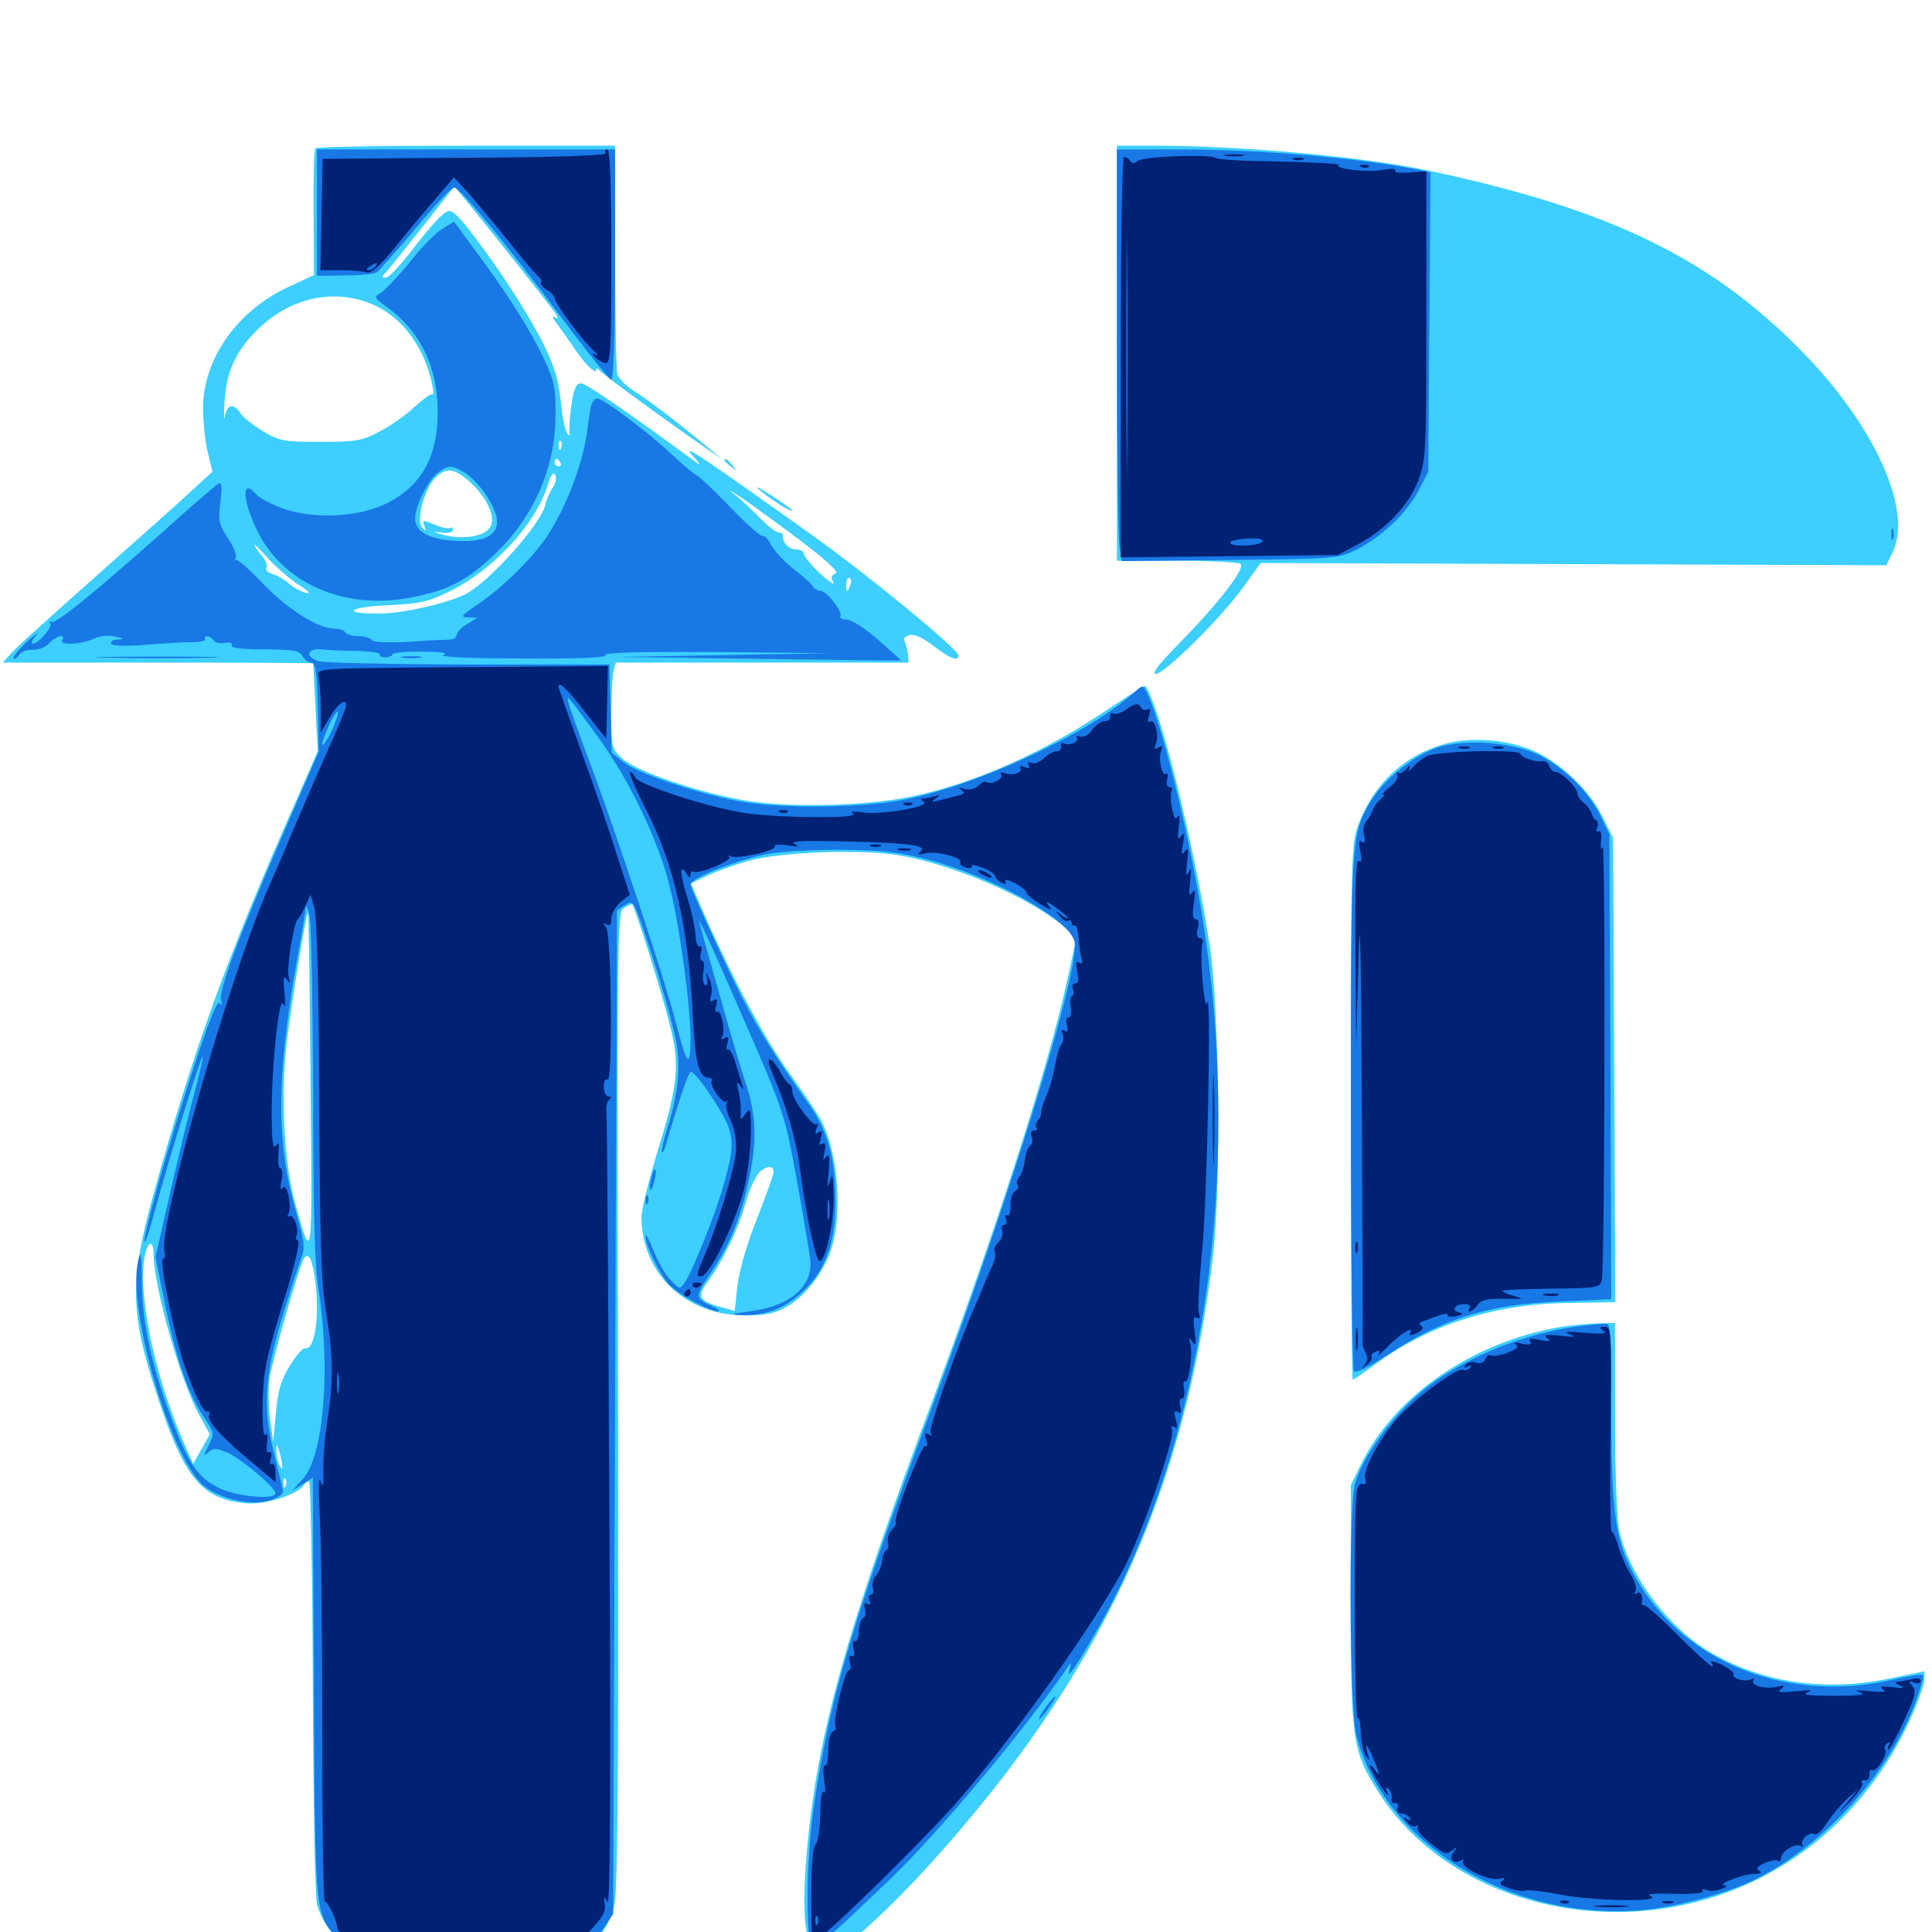 <svg xmlns="http://www.w3.org/2000/svg" viewBox="0 -1000 1000 1000">
	<path fill="#3ccfff" d="M163.281 -923.242C162.5 -922.461 162.109 -907.422 162.305 -889.648L162.5 -857.617L149.023 -851.367C123.047 -839.258 105.469 -814.648 105.078 -789.453C105.078 -782.617 106.055 -772.07 107.422 -766.406L109.961 -755.859L98.438 -745.312C92.188 -739.453 69.727 -719.531 48.828 -700.977C27.93 -682.422 8.594 -665.039 6.055 -662.109L1.367 -657.031H81.641C125.977 -657.031 162.109 -656.836 162.109 -656.641C162.109 -656.25 162.695 -645.898 163.281 -633.594L164.453 -611.133L152.93 -584.766C117.578 -504.883 100 -456.445 79.102 -380.664C66.602 -335.156 67.188 -318.945 83.398 -271.484C96.094 -234.18 105.469 -223.633 127.734 -221.875C137.5 -221.094 154.297 -226.562 157.227 -231.25C157.812 -232.422 159.18 -233.203 159.961 -233.203C160.742 -233.203 161.719 -185.547 161.914 -127.344C162.109 -68.555 163.086 -18.164 164.062 -14.258C166.992 -3.711 176.367 8.008 185.938 12.695C193.945 16.602 197.656 16.797 241.602 16.797C294.531 16.797 297.461 16.211 308.984 3.516C313.867 -1.953 316.602 -7.422 318.164 -14.844C319.727 -22.07 320.312 -98.242 319.922 -276.562C319.336 -513.281 319.531 -527.93 322.656 -529.883C324.609 -531.055 326.562 -532.031 327.148 -532.031C328.125 -532.031 342.188 -487.695 346.68 -469.531C351.953 -449.414 350.977 -438.672 341.016 -406.25C336.133 -390.43 332.031 -374.023 332.031 -370.117C332.031 -340.82 354.883 -319.141 385.547 -319.141C396.289 -319.141 401.172 -320.117 407.227 -323.633C417.188 -329.297 426.953 -342.188 430.664 -354.688C436.133 -373.438 433.594 -403.711 425.195 -419.727C423.633 -423.047 415.82 -434.375 408.203 -445.117C395.508 -462.695 377.93 -495.898 363.086 -530.078L357.617 -542.773L366.797 -547.07C371.875 -549.414 381.25 -552.734 387.695 -554.492C403.711 -558.984 445.312 -560.547 464.453 -557.422C492.383 -552.93 531.445 -536.328 550.586 -520.508L557.227 -515.039L552.93 -495.117C542.969 -448.633 516.211 -365.234 483.398 -277.148C437.695 -155.273 422.656 -101.172 417.578 -40.82C414.258 -3.125 417.383 12.891 427.734 12.891C433.008 12.891 456.836 -8.398 479.102 -32.617C569.531 -131.836 613.672 -226.367 628.125 -352.344C632.031 -388.086 631.055 -478.32 626.172 -510.547C618.164 -562.695 600 -636.133 592.773 -644.922C592.383 -645.312 583.984 -639.844 573.633 -633.008C540.43 -610.547 503.906 -594.336 471.68 -587.695C448.047 -582.812 409.18 -581.836 386.523 -585.547C361.719 -589.648 329.102 -600.781 321.875 -607.617C316.602 -612.5 316.406 -613.672 316.406 -630.469C316.406 -640.234 316.992 -650.195 317.578 -652.734L318.75 -657.031H394.531H470.312L469.922 -661.523C469.531 -664.062 468.75 -667.188 468.164 -668.164C467.383 -669.336 468.555 -670.703 470.703 -671.289C473.242 -671.875 477.734 -669.922 483.203 -665.625C491.992 -658.984 496.094 -657.422 496.094 -660.742C496.094 -663.867 450.781 -701.172 421.68 -722.07C364.453 -762.891 352.148 -771.289 358.398 -764.258C361.719 -760.742 362.891 -758.789 361.328 -759.961C323.047 -788.086 303.32 -801.562 300.781 -801.562C298.242 -801.562 297.07 -799.023 295.898 -791.406C295.117 -785.742 294.531 -779.297 294.727 -777.148C294.922 -774.023 294.727 -773.828 293.359 -776.172C292.383 -777.734 291.016 -784.375 290.43 -790.82C288.867 -806.836 285.156 -816.406 272.07 -838.477C260.742 -857.422 241.406 -884.375 235.547 -889.258C232.812 -891.602 231.641 -891.406 227.344 -887.305C224.805 -884.961 217.969 -876.758 212.5 -869.531C206.836 -862.305 201.172 -856.25 199.609 -856.25C197.461 -856.25 197.461 -856.641 199.609 -858.984C200.977 -860.352 209.57 -871.094 218.75 -882.617L235.156 -903.516L239.844 -897.852C253.906 -880.859 286.328 -839.844 287.891 -837.305C289.062 -834.961 288.867 -834.57 286.914 -835.938C285.547 -836.719 286.328 -834.961 288.672 -831.836C291.211 -828.516 295.117 -822.852 297.656 -819.141C302.539 -811.719 308.594 -805.859 308.594 -808.594C308.594 -809.57 309.375 -809.375 310.156 -808.398C311.328 -806.641 345.898 -781.445 367.188 -766.797L374.023 -762.109L367.188 -767.773C349.805 -782.227 336.328 -792.383 328.711 -797.266C324.219 -800 320.117 -804.102 319.531 -806.445C318.945 -808.594 318.359 -836.133 318.359 -867.578V-924.609H241.602C199.219 -924.609 164.062 -924.023 163.281 -923.242ZM195.117 -841.406C209.18 -834.375 219.727 -819.531 223.633 -801.367C224.414 -797.656 224.609 -795.312 223.828 -795.898C223.242 -796.484 219.141 -793.555 214.648 -789.453C210.352 -785.352 202.344 -779.688 196.68 -776.758C187.5 -771.875 184.57 -771.289 166.016 -771.289C147.07 -771.289 144.727 -771.68 136.133 -776.758C131.055 -779.883 125.781 -783.984 124.414 -786.133C121.094 -791.406 117.578 -790.82 116.406 -784.57C116.016 -781.445 115.82 -784.961 116.211 -792.188C117.188 -807.617 121.875 -817.969 133.008 -829.102C150.586 -846.68 174.805 -851.367 195.117 -841.406ZM290.43 -767.969C289.844 -766.406 289.258 -766.992 289.258 -769.141C289.062 -771.289 289.648 -772.461 290.234 -771.68C290.82 -771.094 291.016 -769.336 290.43 -767.969ZM290.039 -760.547C290.625 -759.57 290.234 -758.594 289.258 -758.594C288.086 -758.594 287.109 -759.57 287.109 -760.547C287.109 -761.719 287.5 -762.5 287.891 -762.5C288.477 -762.5 289.453 -761.719 290.039 -760.547ZM242.969 -750.781C251.758 -742.969 256.641 -732.617 253.906 -727.539C251.367 -722.461 240.234 -720.508 229.883 -723.047C224.023 -724.609 223.438 -725 228.125 -724.414C232.031 -723.828 234.375 -724.414 234.375 -725.781C234.375 -726.953 233.789 -727.539 233.203 -726.758C232.422 -726.172 228.906 -726.758 225.195 -728.32C218.75 -731.055 218.359 -731.055 219.727 -727.734C220.703 -725 220.508 -724.805 218.555 -726.953C215.234 -730.078 219.336 -746.094 225 -752.344C230.664 -758.203 234.961 -757.812 242.969 -750.781ZM285.938 -747.266C284.18 -744.727 282.617 -740.82 282.227 -738.672C280.273 -729.102 253.711 -699.219 241.211 -692.578C231.445 -687.695 208.789 -682.422 195.898 -682.422C176.367 -682.422 180.078 -685.742 200.781 -686.719C216.992 -687.5 221.68 -688.477 232.422 -693.75C255.078 -704.688 277.539 -728.906 283.594 -749.219C285.156 -754.297 286.328 -755.859 287.305 -754.297C288.281 -752.93 287.695 -749.805 285.938 -747.266ZM415.43 -719.336C428.906 -708.984 434.375 -703.906 432.422 -703.125C430.664 -702.539 430.078 -701.172 430.664 -700C433.008 -696.094 429.688 -698.242 422.852 -704.688C419.141 -708.398 416.016 -712.305 416.016 -713.477C416.016 -714.648 414.258 -715.625 412.305 -715.625C408.398 -715.625 405.273 -718.75 405.273 -722.461C405.273 -723.633 404.297 -724.414 402.93 -724.414C401.562 -724.414 397.656 -727.539 393.945 -731.25C390.43 -734.961 384.57 -740.625 380.859 -743.555C370.312 -752.148 393.164 -736.133 415.43 -719.336ZM154.297 -697.461C159.961 -693.945 161.328 -692.383 158.203 -693.164C155.469 -693.945 151.562 -696.094 149.414 -698.047C147.266 -700 143.555 -702.148 141.016 -702.93C138.672 -703.516 137.109 -705.078 137.891 -706.055C138.477 -707.227 137.695 -709.57 136.328 -711.328C134.766 -713.086 132.617 -716.016 131.836 -717.578C131.055 -719.141 133.594 -716.602 137.891 -711.914C141.992 -707.227 149.414 -700.781 154.297 -697.461ZM440.039 -697.07C438.672 -692.969 437.695 -693.359 438.086 -697.852C438.086 -700 439.062 -701.367 439.844 -700.781C440.625 -700.195 440.82 -698.633 440.039 -697.07ZM160.742 -439.258C161.719 -344.336 161.719 -344.336 152.344 -378.906C147.07 -398.438 145.312 -433.203 148.242 -458.984C150.391 -477.93 158.594 -528.32 159.375 -527.539C159.766 -527.344 160.352 -487.5 160.742 -439.258ZM400.391 -393.164C400.391 -391.992 396.484 -381.055 391.602 -368.75C386.328 -355.273 382.422 -341.602 381.641 -333.984L380.273 -321.484L373.242 -323.438C361.719 -326.562 360.547 -328.906 366.406 -336.719C374.023 -347.07 382.422 -364.258 386.133 -378.125C388.086 -384.961 391.406 -391.797 393.555 -393.75C397.461 -396.875 400.391 -396.68 400.391 -393.164ZM79.492 -350.977C79.492 -334.375 93.359 -285.156 103.125 -267.578L108.594 -257.617L104.297 -250L100 -242.383L95.703 -251.953C79.688 -287.891 70.508 -333.203 75.391 -351.953C77.148 -358.008 79.492 -357.422 79.492 -350.977ZM163.281 -336.328C165.43 -317.578 162.891 -300.977 157.812 -302.148C156.641 -302.344 153.125 -298.242 149.805 -292.773C145.312 -285.352 143.75 -279.688 142.773 -268.359L141.406 -253.711L139.844 -265.039C138.867 -271.289 138.867 -280.859 139.453 -286.133C140.82 -295.508 154.688 -344.141 157.227 -348.438C159.766 -352.344 161.719 -348.242 163.281 -336.328ZM146.094 -241.016C146.094 -239.258 145.508 -239.648 144.531 -241.992C143.555 -244.141 142.969 -247.656 142.969 -249.805C142.969 -252.93 143.359 -252.734 144.531 -248.828C145.312 -246.094 146.094 -242.578 146.094 -241.016ZM147.852 -230.859C147.266 -229.297 146.68 -229.883 146.68 -232.031C146.484 -234.18 147.07 -235.352 147.656 -234.57C148.242 -233.984 148.438 -232.227 147.852 -230.859ZM578.125 -817.188V-709.766H608.984C625.781 -709.766 640.82 -708.984 641.992 -708.203C645.117 -706.25 631.055 -688.086 609.766 -666.406C599.609 -656.055 595.898 -651.172 598.242 -651.172C602.734 -651.172 631.641 -679.688 643.359 -695.898L652.539 -708.594L814.453 -708.008L976.367 -707.422L979.297 -713.477C990.625 -735.352 970.508 -779.883 931.641 -819.141C884.57 -866.797 832.617 -891.797 740.234 -911.523C707.227 -918.75 642.773 -924.609 597.266 -924.609H578.125ZM375 -761.719C375 -761.328 376.562 -759.766 378.516 -758.398C381.445 -755.859 381.641 -756.055 379.102 -759.18C376.562 -762.305 375 -763.281 375 -761.719ZM392.969 -746.484C398.828 -741.406 410.156 -734.375 410.156 -735.742C410.156 -736.133 405.078 -739.844 399.023 -743.75C392.773 -747.656 390.039 -749.023 392.969 -746.484ZM748.047 -615.039C726.953 -609.18 711.133 -594.531 703.125 -573.242C699.414 -563.672 699.219 -557.422 699.219 -424.609C699.219 -348.242 699.609 -285.938 700.195 -285.938C700.781 -285.938 705.859 -289.453 711.523 -293.555C738.867 -314.062 773.633 -325.195 812.109 -325.586L836.133 -325.977L835.547 -446.094L834.961 -566.211L829.492 -577.148C823.047 -590.625 808.008 -604.883 794.336 -611.133C780.859 -617.188 761.914 -618.75 748.047 -615.039ZM808.203 -313.281C762.109 -305.469 721.875 -277.734 704.297 -241.797L699.219 -231.445V-168.75C699.219 -98.828 700 -93.555 713.672 -72.07C751.172 -13.672 837.5 6.836 907.031 -25.977C943.555 -43.164 972.461 -73.438 989.648 -112.109C993.164 -120.117 996.094 -128.516 996.094 -130.859V-134.961L978.125 -131.25C945.703 -124.414 913.477 -128.711 886.719 -143.945C864.258 -156.445 843.555 -183.789 838.086 -207.812C836.914 -212.695 835.938 -238.867 835.938 -266.016V-315.234L826.758 -315.039C821.484 -314.844 813.281 -314.062 808.203 -313.281Z"/>
	<path fill="#1878e5" d="M164.062 -890.039V-857.227L178.32 -857.422C186.133 -857.422 193.555 -858.203 194.922 -858.984C196.094 -859.766 205.078 -869.922 215.039 -881.641C224.805 -893.555 233.789 -903.125 235.156 -902.93C238.086 -902.93 261.914 -873.828 290.82 -835.352C303.906 -817.773 315.43 -803.516 316.406 -803.516C317.578 -803.516 318.359 -826.367 318.359 -863.086V-922.656H241.211H164.062ZM578.125 -823.633C578.125 -768.945 578.711 -721.094 579.492 -716.992L580.664 -709.57L636.523 -710.156C690.234 -710.742 692.773 -710.938 701.562 -715.234C714.648 -721.68 727.93 -734.18 733.984 -745.703L739.258 -755.664L739.844 -833.203L740.43 -910.742L735.938 -911.719C708.203 -917.773 653.32 -922.656 611.914 -922.656H578.125ZM229.102 -881.641C225.781 -879.688 217.969 -871.875 211.914 -864.062C205.664 -856.445 198.828 -849.414 196.875 -848.242C193.359 -846.289 193.75 -845.703 200.586 -840.82C217.578 -828.516 226.562 -809.961 226.562 -786.914C226.562 -763.672 218.359 -748.828 200.586 -739.648C186.133 -732.227 161.914 -731.055 146.094 -736.914C140.039 -739.258 133.984 -742.383 132.812 -743.945C125.195 -753.125 125.195 -741.992 132.617 -726.367C145.898 -697.852 178.906 -683.594 214.062 -691.016C231.445 -694.531 240.625 -699.023 253.516 -710.742C275.391 -730.469 287.5 -756.641 287.5 -785.156C287.695 -799.023 286.914 -802.734 281.641 -814.062C274.805 -828.711 262.5 -848.242 246.289 -869.922L234.961 -885.352ZM240.039 -755.664C243.164 -754.102 248.438 -748.633 251.758 -743.555C262.891 -726.758 257.031 -718.555 234.766 -720.117C221.289 -721.094 214.844 -725 214.844 -732.031C215.039 -738.477 221.875 -751.953 226.758 -755.469C232.422 -759.375 233.203 -759.375 240.039 -755.664ZM305.859 -789.453C305.273 -786.914 304.492 -781.836 304.102 -778.125C301.953 -760.547 293.164 -737.305 282.812 -721.875C275.195 -710.742 259.766 -695.508 247.461 -687.305C238.672 -681.445 238.086 -680.469 242.188 -680.469L247.07 -680.273L241.797 -676.953C238.672 -675.195 236.328 -672.656 236.328 -671.289C236.328 -670.117 234.766 -668.945 233.008 -668.945C231.055 -668.945 221.484 -668.555 211.523 -667.773C200.391 -667.188 193.164 -667.578 192.383 -668.75C191.797 -669.727 188.672 -670.703 185.547 -670.703C182.422 -670.703 179.297 -671.68 178.711 -672.656C178.125 -673.828 175.586 -674.609 173.047 -674.609C164.648 -674.609 149.023 -684.57 136.523 -697.461C129.688 -704.688 123.242 -710.352 122.461 -710.156C121.484 -709.961 121.289 -710.547 122.07 -711.523C122.656 -712.695 120.898 -716.992 117.969 -721.484C113.281 -728.516 112.891 -730.469 114.062 -740.234C115.039 -748.633 114.844 -750.781 112.891 -749.609C111.523 -748.633 98.438 -737.5 83.984 -724.414C47.461 -691.992 29.297 -677.344 26.758 -678.125C25.391 -678.516 25 -678.125 25.977 -677.344C27.539 -675.781 19.922 -666.797 16.992 -666.797C15.82 -666.797 16.602 -668.75 18.75 -671.289C20.703 -673.633 18.75 -672.07 14.062 -667.969C9.57 -663.672 6.445 -659.766 7.031 -659.18C7.617 -658.594 8.789 -659.375 9.766 -660.938C10.742 -662.695 13.867 -663.867 16.992 -663.672C20.117 -663.672 23.828 -665.039 25.586 -667.188C28.906 -670.898 34.375 -672.266 32.227 -668.75C30.469 -665.82 42.188 -666.406 48.438 -669.336C51.758 -670.898 56.055 -671.484 59.57 -670.508C64.453 -669.531 64.648 -669.141 60.938 -668.945C58.398 -668.945 57.031 -667.969 57.617 -666.797C58.203 -665.625 65.039 -665.43 74.805 -666.211C83.594 -666.992 94.531 -667.578 99.023 -667.578C103.516 -667.578 106.641 -668.359 106.25 -669.141C105.664 -670.117 106.055 -670.703 107.227 -670.703C108.203 -670.703 109.766 -669.727 110.547 -668.555C111.133 -667.383 113.867 -666.797 116.211 -667.188C118.945 -667.773 120.508 -667.383 119.922 -666.016C119.336 -664.648 124.805 -663.867 136.914 -663.867C151.758 -663.867 154.883 -663.281 156.445 -660.547C157.617 -658.594 159.57 -657.031 161.133 -657.031C163.281 -657.031 164.062 -652.344 164.453 -634.18L165.039 -611.133L146.875 -569.141C123.047 -513.867 112.891 -486.719 114.453 -482.031C115.234 -479.492 115.039 -479.102 113.867 -480.859C112.5 -482.617 108.203 -471.68 100 -446.68C87.5 -408.594 73.438 -358.398 74.805 -357.031C75.195 -356.641 77.539 -363.477 79.883 -372.266C86.328 -396.68 104.102 -453.906 104.883 -453.125C105.273 -452.734 103.32 -444.336 100.586 -434.18C97.852 -424.023 92.188 -400.781 88.086 -382.617L80.469 -349.414L84.961 -326.953C91.602 -294.922 97.461 -278.125 106.445 -265.039C110.938 -258.398 110.938 -257.812 108.008 -251.953C105.273 -246.484 105.273 -246.094 108.008 -248.438C110.352 -250.586 112.109 -250.391 117.578 -248.242C124.609 -245.117 142.578 -230.078 142.578 -227.148C142.578 -223.438 122.07 -225.391 113.281 -229.883C102.734 -234.961 97.852 -241.992 89.844 -262.891C78.906 -291.406 73.633 -314.453 73.438 -335.547C73.242 -351.562 73.047 -353.516 71.484 -347.266C65.625 -322.266 88.867 -243.555 106.055 -230.469C114.844 -223.828 130.664 -220.508 139.648 -223.438C143.359 -224.609 146.484 -226.562 146.484 -227.734C146.484 -228.711 144.531 -236.719 142.383 -245.508C135.742 -270.508 136.719 -287.305 146.094 -318.164C150.391 -332.227 154.883 -346.094 156.055 -349.219C158.008 -353.906 157.422 -357.812 153.32 -372.461C142.969 -408.398 142.969 -441.406 153.32 -500.781C156.055 -515.82 158.398 -529.297 158.398 -530.664C158.594 -531.836 159.375 -529.492 160.352 -525.195C161.133 -520.898 161.914 -479.688 162.109 -433.398C162.109 -373.633 162.891 -344.727 164.844 -332.812C171.289 -291.602 167.578 -246.094 156.641 -234.375L151.367 -228.516L156.641 -231.836L161.914 -235.156L162.5 -126.172C163.086 -6.641 162.891 -9.375 175.391 3.711C185.352 14.258 186.914 14.453 240.43 15.039C288.477 15.625 290.234 15.43 298.242 11.328C302.93 8.789 308.984 3.32 311.914 -1.172L317.383 -9.375L318.359 -268.945L319.336 -528.711L323.438 -531.445C327.344 -533.984 327.734 -533.594 331.641 -522.852C338.086 -505.078 346.875 -475.586 349.609 -462.695C352.539 -449.023 351.172 -434.375 345.703 -416.992C343.555 -410.156 342.188 -404.102 342.578 -403.711C342.969 -403.125 343.945 -404.492 344.336 -406.445C351.953 -432.227 356.055 -444.141 357.422 -445.117C358.594 -445.898 363.672 -439.453 369.141 -431.055C380.469 -413.477 380.859 -409.375 374.805 -387.5C370.703 -372.656 358.789 -342.578 354.297 -335.938C351.953 -332.422 351.562 -332.617 346.875 -337.695C344.141 -340.625 340.234 -347.461 338.086 -353.125C335.938 -358.594 334.18 -361.719 334.18 -360.156C333.984 -355.664 341.602 -340.234 346.289 -335.156C350.977 -330.078 367.578 -321.094 371.484 -321.289C372.852 -321.289 371.875 -322.461 369.141 -323.633C359.375 -328.32 359.375 -328.32 368.164 -341.406C377.734 -355.859 383.789 -370.508 387.695 -389.844C391.992 -409.57 391.406 -423.633 385.742 -440.039C383.203 -447.852 376.953 -468.75 372.07 -486.523C366.992 -504.102 362.695 -520.117 362.109 -521.875C360.156 -528.711 370.312 -506.25 391.992 -456.25C405.469 -424.805 406.836 -420.117 412.5 -388.867C415.82 -370.312 418.945 -352.148 419.336 -348.242C421.094 -334.375 408.984 -323.828 388.281 -321.289C378.516 -319.922 377.539 -319.531 383.789 -319.336C396.094 -318.945 406.055 -322.656 415.234 -331.25C427.344 -342.383 432.422 -356.25 432.422 -378.711C432.422 -399.805 428.516 -414.453 419.141 -427.734C396.68 -459.57 388.281 -473.633 373.828 -504.883C364.844 -524.023 357.422 -540.82 357.422 -542.188C357.422 -545.312 378.711 -553.906 395.508 -557.617C402.539 -559.18 418.164 -560.156 434.57 -560.156C457.227 -559.961 465.039 -558.984 480.859 -554.883C515.43 -545.703 554.883 -523.242 556.25 -512.109C558.203 -495.312 523.242 -381.836 480.469 -266.406C439.844 -156.641 428.906 -118.945 420.898 -62.5C417.383 -38.281 416.992 3.32 420.117 6.445C422.461 8.789 425.586 6.25 460.547 -27.148C485.156 -50.586 530.273 -104.492 552.344 -136.719C554.492 -139.844 554.688 -139.844 553.906 -137.109C551.758 -130.078 554.883 -133.984 565.43 -152.148C622.852 -249.609 644.336 -392.969 621.875 -528.125C614.648 -572.07 600.391 -628.711 593.359 -641.992C591.602 -645.508 591.406 -645.508 587.305 -641.797C562.5 -619.531 503.711 -592.383 465.039 -585.547C444.531 -582.031 406.836 -581.445 385.742 -584.766C365.43 -587.891 331.25 -599.023 323.047 -605.273L316.602 -610.352L316.016 -633.203L315.43 -656.055H242.188C201.953 -656.25 166.992 -656.836 164.648 -657.812C157.617 -660.156 158.984 -664.648 166.602 -663.867C169.922 -663.477 178.32 -663.086 185.156 -663.086C191.992 -662.891 197.07 -662.109 196.484 -661.328C196.094 -660.547 197.266 -659.766 199.414 -659.766C201.367 -659.766 203.125 -660.547 203.125 -661.328C203.125 -662.109 209.961 -662.891 218.359 -662.695C228.516 -662.695 232.227 -662.109 229.492 -660.938C227.148 -659.961 243.359 -659.18 270.117 -659.18C299.414 -658.984 314.258 -659.57 313.477 -660.938C312.695 -662.305 332.422 -662.695 371.484 -662.5L430.664 -661.914L375 -660.938L319.336 -659.961L392.578 -658.984C432.812 -658.398 466.016 -658.008 466.211 -658.203C466.406 -658.203 461.328 -662.891 454.883 -668.555C448.438 -674.219 441.016 -679.102 438.477 -679.297C435.938 -679.297 434.375 -680.078 434.961 -681.055C436.328 -683.203 427.93 -694.141 424.805 -694.141C423.242 -694.141 421.289 -695.312 420.508 -696.68C419.727 -698.047 415.234 -702.148 410.547 -705.664C406.055 -709.18 400.977 -714.648 399.219 -717.773C397.656 -720.898 395.703 -723.047 394.727 -722.656C393.945 -722.07 386.523 -728.516 378.516 -736.914C370.508 -745.312 362.305 -753.125 360.156 -754.297C358.203 -755.469 352.539 -760.156 347.656 -764.844C336.328 -775.586 312.305 -793.75 309.18 -793.75C307.812 -793.75 306.25 -791.797 305.859 -789.453ZM310.742 -616.797C325.977 -595.703 340.82 -564.648 346.484 -541.797C351.953 -519.922 357.422 -479.492 357.422 -461.719C357.227 -446.289 355.469 -448.633 349.609 -471.484C344.531 -491.602 318.359 -570.703 305.664 -604.297C300.586 -617.773 295.703 -631.445 294.727 -634.57C292.773 -641.406 292.383 -641.992 310.742 -616.797ZM172.852 -624.414C169.141 -615.43 164.844 -610.547 167.773 -618.555C170.508 -625.781 173.633 -631.641 174.805 -631.641C175.391 -631.641 174.414 -628.32 172.852 -624.414ZM978.906 -723.438C978.906 -720.703 979.297 -719.727 979.883 -721.094C980.273 -722.266 980.273 -724.609 979.883 -725.977C979.297 -727.148 978.906 -726.172 978.906 -723.438ZM56.055 -659.57C41.992 -659.766 53.516 -660.156 82.031 -660.156C110.547 -660.156 122.07 -659.766 107.812 -659.57C93.75 -659.18 70.312 -659.18 56.055 -659.57ZM208.594 -659.57C206.055 -659.961 208.008 -660.352 212.891 -660.352C217.773 -660.352 219.727 -659.961 217.383 -659.57C214.844 -659.18 210.938 -659.18 208.594 -659.57ZM744.141 -613.086C732.227 -609.18 717.188 -597.266 710.352 -586.523C699.219 -568.555 699.219 -568.359 699.219 -424.609C699.219 -352.148 700 -291.797 700.781 -290.43C701.758 -289.062 707.227 -291.602 717.773 -298.438C746.875 -317.578 770.508 -325 808.203 -326.367L833.984 -327.539L833.594 -447.852L833.008 -568.164L828.32 -577.93C821.875 -591.016 808.789 -603.516 795.312 -609.766C781.641 -616.016 757.812 -617.578 744.141 -613.086ZM337.109 -390.234C336.328 -387.5 336.133 -384.766 336.523 -384.18C337.109 -383.789 338.086 -385.742 338.672 -388.672C339.453 -391.406 339.648 -394.141 339.258 -394.727C338.672 -395.117 337.695 -393.164 337.109 -390.234ZM334.18 -378.516C334.18 -376.367 334.766 -375.781 335.352 -377.344C335.938 -378.711 335.742 -380.469 335.156 -381.055C334.57 -381.836 333.984 -380.664 334.18 -378.516ZM820.312 -313.867C788.281 -310.547 753.125 -295.703 732.031 -276.367C717.969 -263.477 704.688 -244.336 701.367 -232.031C697.852 -219.531 698.438 -115.625 702.148 -101.367C716.602 -46.094 780.469 -6.445 847.656 -11.133C866.406 -12.5 893.359 -19.727 908.789 -27.344C944.922 -45.508 978.125 -82.617 991.602 -119.336C994.141 -126.367 995.898 -132.617 995.312 -133.008C994.922 -133.594 987.5 -132.422 979.102 -130.469C921.094 -117.383 864.258 -142.773 842.383 -191.797C835.742 -206.836 833.984 -222.852 833.984 -271.875C833.984 -311.914 833.789 -315.234 830.664 -314.844C828.711 -314.844 824.023 -314.258 820.312 -313.867ZM541.016 -116.016C538.672 -112.891 537.305 -110.156 537.891 -110.156C538.281 -110.156 540.625 -112.891 542.969 -116.016C545.312 -119.336 546.68 -121.875 546.094 -121.875C545.703 -121.875 543.359 -119.336 541.016 -116.016Z"/>
	<path fill="#002274" d="M313.477 -920.703C314.258 -919.531 288.867 -918.555 240.82 -918.359L166.992 -917.773L166.406 -889.062L165.82 -860.156H176.562C182.422 -860.156 188.477 -859.57 190.039 -858.984C191.992 -858.398 196.289 -862.109 203.125 -870.312C208.594 -877.148 217.969 -888.477 224.023 -895.508L234.961 -908.203L242.188 -900.391C246.094 -895.898 255.273 -884.961 262.695 -875.781C269.922 -866.602 277.148 -858.203 278.516 -857.031C280.078 -855.859 280.664 -854.297 280.078 -853.711C279.492 -853.125 280.664 -851.367 283.008 -850C285.352 -848.633 287.109 -846.68 287.109 -845.703C287.109 -843.164 300.781 -824.609 306.445 -819.336C309.18 -816.797 310.156 -815.43 308.594 -816.211C306.25 -817.383 306.055 -817.188 308.008 -815.234C309.375 -813.672 311.914 -812.305 313.477 -812.109C316.016 -811.719 316.406 -818.75 316.406 -867.188C316.406 -904.883 315.82 -922.656 314.258 -922.656C313.281 -922.656 312.891 -921.875 313.477 -920.703ZM194.336 -862.109C193.75 -861.133 191.992 -860.156 190.82 -860.156C189.453 -860.156 189.648 -860.938 191.406 -862.109C195.117 -864.453 195.898 -864.453 194.336 -862.109ZM609.57 -919.141C599.414 -918.945 590.039 -917.773 588.672 -916.602C587.109 -915.234 585.938 -915.234 584.961 -916.797C584.375 -917.773 583.008 -918.75 581.836 -918.75C580.859 -918.75 580.078 -878.516 580.078 -815.039V-711.523L636.328 -712.109L692.383 -712.695L702.344 -717.969C717.188 -725.781 729.297 -738.477 734.18 -751.562C738.086 -762.109 738.281 -765.82 738.281 -836.914V-911.328L729.688 -910.742C725 -910.352 721.484 -910.742 722.07 -911.719C722.852 -912.695 720.117 -912.891 716.016 -912.109C708.203 -910.547 689.844 -912.695 692.969 -914.648C693.945 -915.234 680.273 -916.016 662.5 -916.406C644.727 -916.602 629.688 -917.383 629.102 -918.359C628.516 -919.141 619.531 -919.531 609.57 -919.141ZM583.398 -765.82C583.203 -738.867 583.008 -760.938 583.008 -815.234C583.008 -869.531 583.203 -891.602 583.398 -864.453C583.789 -837.5 583.789 -792.969 583.398 -765.82ZM735.742 -907.812C736.523 -908.398 735.352 -908.984 733.203 -908.789C731.055 -908.789 730.469 -908.203 732.031 -907.617C733.398 -907.031 735.156 -907.227 735.742 -907.812ZM653.32 -719.727C651.953 -717.188 636.719 -716.797 636.719 -719.141C636.719 -720.117 640.82 -720.898 645.703 -721.289C651.562 -721.484 654.297 -720.898 653.32 -719.727ZM633.398 -714.258C640.039 -714.648 634.57 -714.844 621.094 -714.844C607.617 -714.844 602.148 -714.648 608.984 -714.258C615.625 -713.867 626.562 -713.867 633.398 -714.258ZM675.391 -714.258C680.469 -714.648 676.172 -714.844 666.016 -714.844C655.859 -714.844 651.562 -714.648 656.836 -714.258C661.914 -713.867 670.117 -713.867 675.391 -714.258ZM634.375 -919.336C631.836 -919.727 633.789 -920.117 638.672 -920.117C643.555 -920.117 645.508 -919.727 643.164 -919.336C640.625 -918.945 636.719 -918.945 634.375 -919.336ZM669.531 -917.383C668.164 -917.969 669.141 -918.359 671.875 -918.359C674.609 -918.359 675.586 -917.969 674.414 -917.383C673.047 -916.992 670.703 -916.992 669.531 -917.383ZM704.688 -913.477C703.125 -914.062 703.711 -914.648 705.859 -914.648C708.008 -914.844 709.18 -914.258 708.398 -913.672C707.812 -913.086 706.055 -912.891 704.688 -913.477ZM164.844 -650.195C165.43 -648.047 166.016 -640.625 166.016 -633.594V-620.898L170.312 -628.125C175.195 -636.719 180.664 -639.844 178.711 -633.008C177.93 -630.664 174.023 -621.289 169.922 -612.109C165.82 -602.93 158.398 -585.938 153.32 -574.023C148.438 -562.305 141.797 -546.875 138.672 -539.844C118.75 -494.531 81.445 -363.672 85.156 -351.953C85.742 -350 85.352 -348.438 84.375 -348.438C82.227 -348.438 89.844 -310.547 94.922 -294.922C100.391 -278.906 105.469 -268.164 107.422 -269.336C108.594 -269.922 108.789 -269.141 108.203 -267.578C107.031 -264.453 115.234 -255.469 132.422 -241.406L142.578 -232.812V-238.086C142.578 -240.82 141.797 -242.773 140.82 -242.188C139.844 -241.406 139.453 -242.969 140.234 -245.312C140.82 -247.656 140.43 -249.023 139.258 -248.242C138.281 -247.461 137.695 -249.609 138.281 -253.32C138.672 -257.031 138.281 -258.594 137.305 -257.227C136.328 -255.859 135.742 -262.891 135.938 -273.828C136.328 -290.43 137.695 -296.68 146.289 -325C152.344 -343.945 155.469 -357.422 154.297 -357.812C153.32 -358.203 152.734 -359.375 153.32 -360.156C155.078 -363.086 152.148 -371.875 149.805 -370.508C148.633 -369.922 148.438 -370.312 149.219 -371.484C151.367 -375 148.438 -388.477 146.289 -385.156C145.117 -383.594 144.922 -385.156 145.703 -389.062C146.484 -392.383 146.094 -395.312 145.117 -395.312C144.141 -395.312 143.75 -398.633 144.141 -402.734C144.531 -408.203 144.336 -409.18 142.773 -407.031C141.211 -404.883 140.625 -409.57 140.625 -424.023C140.625 -449.414 144.531 -485.547 146.68 -480.273C147.656 -477.93 147.852 -480.273 147.266 -486.133C146.484 -493.75 146.68 -495.312 148.438 -492.969C150.195 -490.625 150.391 -490.82 149.414 -494.336C148.242 -498.828 151.953 -522.461 154.102 -524.219C154.883 -524.805 156.641 -527.93 158.008 -531.055L160.742 -536.914L162.695 -530.078C164.062 -525.781 165.039 -488.086 165.234 -431.445C165.625 -357.812 166.211 -335.938 168.75 -321.094C172.461 -298.828 172.656 -285.547 169.531 -265.039C168.164 -256.641 167.188 -244.922 167.383 -239.062C167.578 -230.664 167.188 -229.492 166.016 -233.203C164.844 -236.133 164.844 -229.883 165.43 -217.578C166.211 -206.25 166.797 -156.055 166.797 -105.859C166.797 -55.664 167.383 -15.039 168.164 -15.625C169.531 -16.406 174.414 -6.055 174.609 -1.758C174.805 -0.781 177.344 1.562 180.469 3.125C183.398 4.883 185.742 7.031 185.547 8.008C184.766 11.523 192.383 12.109 242.773 10.938L295.117 9.961L304.492 0.391C311.523 -7.031 313.672 -10.547 313.086 -14.258C312.5 -18.945 312.695 -18.945 314.453 -15.43C315.82 -12.695 316.211 -75.586 315.43 -215.625C314.844 -327.93 314.258 -421.875 313.867 -424.609C313.672 -427.344 314.258 -430.078 315.43 -430.859C316.602 -431.836 316.602 -432.422 315.039 -432.422C313.672 -432.422 312.5 -434.766 312.5 -437.5C312.5 -440.234 313.281 -441.797 314.453 -441.211C317.188 -439.453 316.602 -516.602 313.672 -520.117C312.109 -522.266 312.109 -522.656 314.062 -521.484C315.625 -520.508 316.406 -521.484 316.406 -524.609C316.406 -526.953 318.555 -530.664 321.094 -533.008L325.977 -536.914L319.336 -557.422C315.82 -568.75 307.617 -592.773 300.977 -610.742C294.531 -628.906 289.062 -643.945 289.062 -644.531C289.062 -647.656 293.555 -643.555 302.734 -631.641C308.594 -624.219 313.477 -617.969 313.672 -617.969C313.867 -617.969 314.062 -626.367 314.258 -636.719L314.648 -655.273L239.258 -654.688C165.039 -654.102 163.867 -654.102 164.844 -650.195ZM175.195 -279.688C174.805 -277.148 174.414 -279.102 174.414 -283.984C174.414 -288.867 174.805 -290.82 175.195 -288.477C175.586 -285.938 175.586 -282.031 175.195 -279.688ZM134.18 -266.016C134.57 -267.188 134.57 -269.531 134.18 -270.898C133.594 -272.07 133.203 -271.094 133.203 -268.359C133.203 -265.625 133.594 -264.648 134.18 -266.016ZM582.422 -632.422C580.078 -630.859 577.148 -630.078 576.172 -630.664C575 -631.445 574.414 -630.859 574.609 -629.297C575 -627.93 573.633 -626.758 571.875 -626.758C569.922 -626.758 566.992 -624.609 565.234 -622.266C563.477 -619.531 560.938 -618.164 559.18 -618.75C557.617 -619.336 556.836 -619.141 557.422 -618.164C558.789 -616.016 553.125 -613.672 550.586 -615.234C549.609 -615.82 549.023 -615.234 549.219 -613.672C549.609 -612.305 548.438 -611.133 546.875 -611.133C545.312 -611.133 542.383 -609.57 540.43 -607.617C538.477 -605.664 535.547 -604.492 533.984 -605.078C532.031 -605.859 531.641 -605.469 532.422 -603.906C533.398 -602.344 532.812 -602.148 530.469 -602.93C528.711 -603.711 527.539 -603.516 528.125 -602.539C529.688 -600.195 524.219 -598.242 520.117 -599.805C518.164 -600.586 517.383 -600.195 518.359 -598.828C519.531 -596.68 512.305 -593.359 510.352 -595.312C509.766 -595.898 508.008 -594.922 506.445 -593.359C504.688 -591.602 501.758 -591.016 499.219 -591.602C496.289 -592.578 495.898 -592.383 497.656 -591.016C499.805 -589.648 499.023 -588.867 494.727 -587.891C491.797 -587.109 487.5 -586.133 485.352 -585.547C482.031 -584.766 481.836 -584.961 484.375 -586.719C486.914 -588.672 486.719 -588.867 483.789 -587.891C481.836 -587.305 479.102 -586.719 477.93 -586.719C476.367 -586.719 476.562 -586.133 478.125 -584.961C482.031 -582.617 456.836 -578.125 446.68 -579.492C441.406 -580.273 439.648 -579.883 441.602 -578.711C445.312 -576.367 405.859 -576.562 387.5 -578.906C369.922 -581.055 330.273 -593.75 328.711 -597.656C328.125 -599.219 326.953 -600.391 326.172 -600.391C325.195 -600.391 329.102 -591.406 334.766 -580.273C349.023 -552.344 356.445 -519.336 358.594 -474.414C359.766 -450.586 361.719 -442.188 366.602 -442.188C368.164 -442.188 368.945 -441.406 368.359 -440.625C366.992 -438.281 374.023 -428.32 375.977 -429.883C376.758 -430.859 376.953 -430.469 376.172 -429.102C375.391 -427.734 376.367 -423.828 378.125 -420.312C379.883 -416.797 381.25 -410.156 381.055 -405.469C380.859 -396.68 371.484 -365.625 364.258 -349.219C360.352 -340.43 360.156 -339.062 363.086 -339.453C367.773 -340.039 382.227 -370.508 385.742 -387.109C387.305 -394.922 388.672 -407.227 388.672 -414.453C388.672 -425.977 388.477 -426.953 385.938 -423.633C383.203 -419.922 383.203 -419.922 383.398 -424.609C383.594 -427.344 383.008 -432.227 382.227 -435.352C381.055 -439.844 381.25 -440.625 383.008 -438.281C384.766 -435.742 384.961 -435.742 384.18 -438.477C383.594 -440.43 382.031 -445.312 380.664 -449.805C379.492 -454.102 377.734 -457.227 376.758 -456.836C375.977 -456.25 375.781 -457.812 376.562 -460.156C377.344 -463.281 376.953 -463.867 375 -462.695C373.242 -461.719 372.852 -461.914 373.828 -463.477C375.586 -466.406 373.242 -477.734 371.094 -476.367C370.312 -475.781 369.922 -477.344 370.703 -479.688C371.484 -482.617 371.094 -483.398 369.336 -482.227C367.383 -481.25 367.188 -481.836 367.969 -484.57C368.75 -486.719 368.359 -490.625 367.188 -493.164C365.234 -497.656 365.234 -497.656 366.016 -493.359C366.406 -490.82 366.016 -489.453 364.844 -490.234C363.867 -491.016 363.477 -493.945 364.062 -497.07C364.648 -500.195 364.453 -502.734 363.477 -502.734C362.5 -502.734 362.109 -504.688 362.891 -507.031C363.477 -509.18 363.086 -510.742 362.109 -510.156C361.133 -509.57 360.156 -512.109 359.961 -516.211C359.766 -520.117 357.812 -528.906 355.664 -535.742C351.758 -547.656 351.758 -553.711 355.469 -547.656C356.836 -545.508 357.422 -545.312 357.422 -547.266C357.422 -548.633 358.203 -549.414 358.984 -548.828C361.523 -547.266 379.102 -554.492 377.539 -556.445C376.562 -557.227 376.953 -557.422 378.125 -556.836C381.25 -555.078 402.344 -559.766 400.977 -561.914C400.391 -562.695 403.32 -563.086 407.617 -562.5C413.281 -561.523 414.258 -561.719 411.133 -563.281C408.398 -564.648 416.602 -565.039 438.477 -564.453C471.289 -563.672 480.859 -562.305 476.172 -558.984C474.414 -557.617 475.391 -557.422 479.297 -558.398C485.352 -559.57 498.633 -556.055 497.07 -553.516C496.484 -552.734 497.852 -551.562 500 -550.977C502.148 -550.391 503.516 -550.781 502.93 -551.758C502.344 -552.539 504.492 -552.344 507.812 -551.172C511.328 -550 514.453 -548.047 515.039 -546.68C515.43 -545.117 517.188 -543.555 518.75 -542.969C520.508 -542.188 521.094 -542.578 520.312 -543.945C519.727 -545.117 521.875 -544.531 525.195 -542.969C528.516 -541.211 531.25 -539.062 531.25 -538.086C531.25 -537.109 534.57 -534.375 538.477 -532.031C544.336 -528.516 545.117 -528.516 542.773 -531.25C540.82 -533.789 541.797 -533.594 546.484 -530.273C549.805 -527.93 552.734 -525.391 552.734 -524.805C552.734 -524.219 551.172 -525 549.414 -526.367C546.289 -528.906 546.094 -528.711 548.633 -525.781C550 -523.828 551.953 -522.852 552.93 -523.438C553.906 -524.023 554.688 -523.438 554.688 -522.266C554.688 -521.094 555.469 -520.508 556.25 -521.094C557.031 -521.484 558.008 -518.75 558.203 -514.844C558.594 -510.938 559.18 -506.055 559.766 -503.906C560.547 -501.367 560.156 -500.781 558.594 -501.758C556.836 -502.93 556.641 -501.562 557.617 -497.07C558.398 -492.969 558.203 -491.016 556.641 -491.016C555.273 -491.016 554.688 -489.648 555.273 -488.086C556.055 -486.523 555.664 -484.766 554.883 -484.375C553.906 -483.789 553.711 -481.055 554.297 -478.32C554.688 -475.586 554.297 -473.438 553.125 -473.438C551.953 -473.438 551.562 -471.484 552.344 -469.141C552.93 -466.406 552.539 -465.43 551.172 -466.406C549.609 -467.383 549.219 -466.797 550 -464.648C550.781 -463.086 550.391 -460.547 549.219 -459.18C548.242 -458.008 546.875 -452.93 546.094 -448.438C545.312 -443.75 543.359 -436.719 541.602 -432.812C539.844 -428.711 538.672 -424.805 538.867 -423.828C539.062 -423.047 538.281 -421.094 537.109 -419.922C536.133 -418.555 535.742 -416.797 536.523 -416.211C537.109 -415.43 536.719 -414.844 535.352 -414.844C533.789 -414.844 533.203 -413.672 533.984 -411.523C534.766 -409.766 534.375 -407.812 533.203 -407.031C532.227 -406.445 530.859 -403.125 530.469 -399.609C530.078 -396.289 528.906 -392.188 527.539 -390.82C526.367 -389.258 525.977 -387.5 526.758 -386.719C527.539 -385.938 526.953 -384.57 525.586 -383.594C524.023 -382.812 522.852 -379.297 523.047 -375.977C523.047 -372.656 522.461 -370.312 521.289 -370.898C520.312 -371.484 520.117 -370.703 520.703 -369.141C521.289 -367.383 520.898 -366.016 519.727 -366.016C518.555 -366.016 518.164 -364.648 518.75 -363.086C519.336 -361.523 518.555 -358.789 516.797 -357.031C515.039 -355.469 514.258 -353.125 514.844 -351.953C515.625 -350.977 515.039 -347.656 513.672 -344.922C512.305 -341.992 510.352 -337.5 509.18 -334.766C508.203 -332.031 506.055 -327.344 504.688 -324.023C495.117 -302.148 480.469 -260.352 481.641 -258.398C482.617 -256.836 482.227 -256.641 480.469 -257.617C478.711 -258.789 478.516 -258.008 479.492 -254.688C480.273 -251.953 480.078 -250.781 478.906 -251.562C477.148 -252.734 462.109 -213.867 463.672 -212.109C464.258 -211.719 463.281 -209.961 461.719 -208.203C459.961 -206.641 459.18 -203.711 459.57 -201.758C460.156 -199.805 459.766 -198.047 458.789 -197.656C457.812 -197.266 456.836 -194.922 456.641 -192.188C456.25 -189.453 454.883 -186.133 453.516 -184.57C451.953 -183.008 451.367 -180.273 451.758 -178.32C452.344 -176.172 451.953 -174.609 450.781 -174.609C449.609 -174.609 449.414 -173.242 450 -171.484C450.781 -169.531 450.391 -168.945 448.828 -169.922C447.461 -170.898 447.07 -169.922 447.656 -167.188C448.242 -164.844 447.852 -162.695 446.875 -162.5C445.703 -162.109 444.727 -158.984 444.531 -155.664C444.531 -152.344 443.555 -150 442.578 -150.586C441.602 -151.172 441.211 -149.414 441.797 -146.68C442.383 -143.555 441.992 -141.992 440.82 -142.773C439.648 -143.555 439.258 -142.383 439.844 -139.844C440.625 -137.5 440.43 -135.547 439.453 -135.547C437.305 -135.547 430.859 -108.984 432.422 -106.445C433.008 -105.469 432.422 -104.297 431.25 -103.906C429.688 -103.32 428.711 -99.414 428.711 -94.141C428.711 -89.062 427.93 -85.547 426.953 -86.133C426.172 -86.719 425.977 -83.398 426.562 -78.711C427.344 -73.828 427.344 -71.094 426.367 -72.461C425.391 -73.828 424.609 -69.336 424.609 -61.133C424.414 -53.711 423.438 -46.484 422.07 -45.117C420.703 -43.75 419.922 -34.375 419.922 -18.945C419.922 3.516 420.117 5.078 423.438 3.32C429.883 -0.195 479.883 -49.414 496.484 -68.555C526.172 -102.93 565.82 -158.594 581.836 -188.477C590.82 -205.273 608.203 -255.469 606.641 -259.766C605.859 -261.719 606.25 -262.109 607.812 -261.328C609.375 -260.352 609.57 -261.523 608.594 -265.234C607.617 -269.141 607.812 -270.312 609.57 -269.141C611.328 -268.164 611.523 -268.945 610.938 -271.875C610.156 -274.219 610.547 -276.172 611.719 -276.172C612.891 -276.172 613.281 -278.32 612.891 -281.055C612.305 -283.594 612.5 -285.352 613.281 -284.961C615.43 -283.594 617.578 -300 616.016 -304.688C615.039 -307.812 615.234 -308.008 617.188 -305.469C618.945 -303.125 619.141 -304.297 618.359 -310.938C617.383 -317.188 617.773 -319.141 619.336 -317.969C621.094 -316.992 621.289 -317.969 620.508 -320.898C619.922 -323.242 620.703 -336.914 622.07 -350.977C624.805 -375.781 627.148 -490.234 624.805 -480.859C624.219 -478.32 623.242 -483.203 622.461 -492.188C621.68 -500.977 621.68 -509.57 622.266 -511.328C623.047 -513.086 622.461 -514.453 621.094 -514.453C619.531 -514.453 619.141 -516.211 619.922 -519.336C620.703 -522.461 620.312 -524.219 618.945 -524.219C617.383 -524.219 616.992 -526.758 617.969 -532.617C618.945 -538.867 618.75 -540.039 616.992 -537.891C615.43 -535.742 615.234 -537.109 616.016 -543.75C616.797 -550.195 616.602 -551.562 615.234 -548.633C613.867 -545.703 613.672 -547.07 614.453 -553.516C615.234 -560.352 615.039 -561.719 613.281 -559.375C611.523 -557.031 611.328 -558.008 612.305 -563.281C613.281 -568.555 613.086 -569.531 611.328 -567.188C609.57 -564.844 609.375 -566.016 610.156 -572.07C610.742 -576.562 610.547 -578.711 609.57 -577.344C608.398 -575.391 607.617 -576.758 606.641 -581.641C605.859 -585.547 605.859 -589.648 606.445 -590.625C607.031 -591.797 606.641 -592.578 605.273 -592.578C604.102 -592.578 603.516 -594.141 604.102 -596.484C604.688 -598.633 604.492 -600 603.516 -599.414C601.367 -598.047 599.414 -607.227 600.977 -611.328C601.953 -613.867 601.562 -614.258 599.609 -613.086C597.656 -611.914 597.266 -612.305 598.242 -614.844C600 -619.336 597.852 -628.125 595.312 -626.562C594.141 -625.781 593.945 -626.953 594.727 -629.688C595.703 -632.617 595.312 -633.594 594.141 -632.812C592.969 -632.227 591.602 -632.422 590.82 -633.594C589.258 -636.328 587.5 -636.133 582.422 -632.422ZM423.242 -4.297C422.656 -2.734 422.07 -3.32 422.07 -5.469C421.875 -7.617 422.461 -8.789 423.047 -8.008C423.633 -7.422 423.828 -5.664 423.242 -4.297ZM755.469 -612.695C754.102 -613.281 755.078 -613.672 757.812 -613.672C760.547 -613.672 761.523 -613.281 760.352 -612.695C758.984 -612.305 756.641 -612.305 755.469 -612.695ZM773.047 -612.695C771.68 -613.281 772.656 -613.672 775.391 -613.672C778.125 -613.672 779.102 -613.281 777.93 -612.695C776.562 -612.305 774.219 -612.305 773.047 -612.695ZM738.477 -608.594C735.938 -607.227 732.617 -604.688 731.055 -602.734C729.102 -600.586 728.711 -600.391 729.492 -602.344C730.273 -604.297 729.883 -604.102 727.93 -601.953C726.367 -600 724.414 -599.219 723.633 -600C722.656 -600.781 722.656 -600.391 723.242 -599.023C724.023 -597.852 722.266 -594.922 719.531 -592.773C716.602 -590.43 715.039 -588.672 716.016 -588.672C716.992 -588.672 716.211 -587.5 714.453 -586.133C712.695 -584.57 710.938 -582.227 710.547 -580.859C710.156 -579.297 708.789 -576.758 707.422 -575.195C705.859 -573.633 705.273 -570.508 706.055 -567.773C706.836 -564.453 706.445 -563.281 704.883 -564.258C703.32 -565.43 703.125 -563.867 704.102 -559.375C705.078 -554.883 704.883 -553.516 703.32 -554.297C701.758 -555.273 701.367 -542.188 701.562 -507.227L701.953 -458.789L703.125 -502.734C703.906 -533.398 704.492 -510.547 704.883 -426.562C705.273 -360.547 705.469 -305.664 705.273 -304.883C705.078 -304.102 705.859 -301.758 706.836 -299.805C708.203 -297.461 708.008 -295.508 706.445 -293.75C704.492 -291.406 704.688 -291.406 707.422 -293.555C709.375 -294.922 710.547 -296.875 709.961 -297.656C709.375 -298.438 710.352 -299.805 712.109 -300.391C714.062 -301.172 714.648 -300.781 713.477 -299.023C712.695 -297.852 715.43 -300 719.336 -304.102C725.977 -310.547 732.422 -314.062 729.688 -309.57C728.906 -308.594 730.664 -308.789 733.203 -309.961C736.328 -311.523 737.109 -312.695 735.742 -313.672C734.18 -314.648 734.375 -315.234 736.328 -316.016C737.891 -316.602 741.797 -317.969 744.727 -319.141C747.852 -320.117 749.805 -320.312 749.219 -319.336C748.633 -318.555 750.586 -318.164 753.516 -318.75C757.227 -319.531 757.812 -320.117 755.273 -320.703C750.781 -321.68 752.93 -325 758.008 -325C760.156 -325 761.328 -324.219 760.742 -323.047C758.594 -319.727 762.109 -320.898 764.844 -324.609C766.602 -327.148 769.922 -327.93 778.711 -327.734C788.867 -327.539 789.258 -327.734 783.398 -329.297C779.883 -330.273 777.344 -331.445 777.734 -331.836C778.125 -332.422 789.648 -332.812 803.32 -333.008C826.953 -333.203 828.125 -333.594 829.102 -337.5C830.664 -344.727 831.055 -565.234 829.492 -561.719C828.711 -559.57 828.32 -560.547 828.711 -564.648C829.102 -568.359 828.516 -570.508 827.344 -569.727C826.367 -568.945 825.977 -569.727 826.758 -571.68C827.344 -573.438 827.148 -575 826.172 -575.391C825.195 -575.781 824.219 -577.344 823.828 -578.906C823.438 -580.469 821.68 -583.008 819.922 -584.375C817.969 -585.742 816.406 -588.086 816.406 -589.453C816.406 -592.383 808.203 -600.391 805.273 -600.391C804.102 -600.391 802.539 -601.758 801.953 -603.32C801.367 -605.078 799.805 -606.25 798.438 -606.055C795.117 -605.273 787.109 -608.008 787.109 -609.766C787.109 -612.305 743.555 -611.328 738.477 -608.594ZM468.359 -583.398C466.797 -583.984 467.383 -584.57 469.531 -584.57C471.68 -584.766 472.852 -584.18 472.07 -583.594C471.484 -583.008 469.727 -582.812 468.359 -583.398ZM403.906 -579.492C402.344 -580.078 402.93 -580.664 405.078 -580.664C407.227 -580.859 408.398 -580.273 407.617 -579.688C407.031 -579.102 405.273 -578.906 403.906 -579.492ZM450.781 -561.914C449.414 -562.5 450.391 -562.891 453.125 -562.891C455.859 -562.891 456.836 -562.5 455.664 -561.914C454.297 -561.523 451.953 -561.523 450.781 -561.914ZM465.43 -559.961C463.477 -560.547 464.648 -560.938 467.773 -560.938C471.094 -560.938 472.461 -560.547 471.289 -559.961C469.922 -559.57 467.188 -559.57 465.43 -559.961ZM507.812 -547.656C509.375 -546.68 511.719 -545.703 512.695 -545.703C513.867 -545.703 513.281 -546.68 511.719 -547.656C510.156 -548.633 508.008 -549.609 506.836 -549.609C505.859 -549.609 506.25 -548.633 507.812 -547.656ZM627.734 -420.703C627.734 -399.805 628.125 -391.211 628.32 -401.758C628.711 -412.109 628.711 -429.297 628.32 -439.844C628.125 -450.195 627.734 -441.602 627.734 -420.703ZM399.609 -444.922C407.227 -427.148 411.914 -410.938 414.062 -395.312C416.602 -374.609 421.68 -350 423.828 -347.656C426.758 -344.727 431.641 -366.211 431.445 -380.469C431.25 -391.602 430.859 -393.164 429.492 -388.477C428.32 -384.18 428.125 -385.547 428.906 -393.359C429.492 -401.562 429.297 -403.32 427.539 -401.172C425.977 -398.828 425.781 -399.414 426.758 -403.711C427.539 -407.617 427.148 -408.984 425.586 -408.008C424.023 -407.031 423.828 -407.812 424.805 -410.938C425.781 -414.258 425.586 -415.039 423.633 -413.867C421.875 -412.695 421.68 -413.281 422.656 -416.016C423.438 -417.969 423.438 -418.945 422.656 -418.164C420.898 -416.406 410.352 -430.469 410.156 -434.766C410.156 -436.523 409.57 -438.281 408.789 -438.672C407.812 -439.062 405.664 -441.797 403.906 -445.117C399.023 -453.906 395.703 -453.711 399.609 -444.922ZM429.102 -369.531C428.711 -366.992 428.32 -368.945 428.32 -373.828C428.32 -378.711 428.711 -380.664 429.102 -378.32C429.492 -375.781 429.492 -371.875 429.102 -369.531ZM701.562 -354.297C701.562 -351.562 701.953 -350.586 702.539 -351.953C702.93 -353.125 702.93 -355.469 702.539 -356.836C701.953 -358.008 701.562 -357.031 701.562 -354.297ZM358.594 -334.375C359.18 -333.398 360.547 -333.203 361.523 -333.789C364.062 -335.547 363.672 -336.133 360.352 -336.133C358.789 -336.133 358.008 -335.352 358.594 -334.375ZM354.492 -330.859C353.906 -329.883 354.297 -328.906 355.273 -328.906C356.445 -328.906 357.422 -329.883 357.422 -330.859C357.422 -332.031 357.031 -332.812 356.641 -332.812C356.055 -332.812 355.078 -332.031 354.492 -330.859ZM799.414 -329.492C797.461 -330.078 799.023 -330.469 802.734 -330.469C806.445 -330.469 808.008 -330.078 806.25 -329.492C804.297 -329.102 801.172 -329.102 799.414 -329.492ZM701.758 -306.445C701.758 -301.172 702.148 -299.023 702.539 -302.148C702.93 -305.078 702.93 -309.375 702.539 -311.914C702.148 -314.258 701.758 -311.914 701.758 -306.445ZM830.078 -311.133C832.227 -309.766 829.492 -309.375 820.312 -310.156C811.133 -310.938 808.984 -310.742 812.5 -309.375C816.211 -308.008 815.039 -307.812 807.617 -308.594C800.195 -309.375 798.633 -308.984 800.781 -307.422C803.125 -305.664 802.148 -305.469 797.07 -306.445C792.383 -307.422 791.016 -307.227 791.992 -305.664C792.969 -304.102 791.602 -303.711 787.695 -304.492C784.375 -305.273 783.203 -305.078 784.57 -304.102C786.328 -302.93 784.961 -301.562 780.273 -299.805C776.562 -298.438 772.656 -297.852 771.68 -298.438C770.703 -299.023 769.336 -298.242 768.75 -296.484C767.969 -294.531 766.211 -293.945 763.867 -294.727C761.719 -295.312 759.375 -294.727 758.594 -293.555C757.617 -291.992 758.008 -291.797 759.766 -292.773C761.328 -293.75 761.914 -293.555 760.938 -292.188C760.156 -291.016 758.398 -290.43 757.031 -291.016C754.297 -291.992 734.961 -278.125 725.195 -267.969C715.625 -258.008 705.273 -239.648 706.641 -234.766C707.227 -232.227 706.836 -231.055 705.664 -231.836C704.492 -232.617 703.125 -231.25 702.344 -228.711C700.586 -222.461 700.977 -109.766 702.734 -110.742C703.516 -111.328 704.297 -108.008 704.297 -103.32C704.492 -98.828 705.664 -93.359 706.836 -91.406C708.984 -88.086 708.984 -88.281 707.812 -92.578C706.055 -99.414 708.008 -96.875 711.719 -87.695C714.258 -81.25 714.258 -80.469 711.914 -83.594C710.352 -85.742 708.984 -86.914 708.984 -86.133C708.984 -84.375 716.992 -71.094 718.164 -71.094C718.555 -71.094 718.359 -72.07 717.578 -73.438C716.797 -74.805 716.992 -75 718.555 -74.219C719.727 -73.438 720.508 -71.289 720.312 -69.531C719.922 -67.773 720.703 -66.406 722.07 -66.602C723.438 -66.992 724.023 -65.82 723.438 -64.258C722.656 -62.5 723.438 -61.328 725.195 -61.328C726.953 -61.328 728.906 -60.352 729.688 -58.984C730.664 -57.617 730.273 -57.422 728.32 -58.398C725.977 -59.961 725.977 -59.57 728.32 -56.836C729.688 -55.078 731.836 -54.102 733.008 -54.883C733.984 -55.469 734.375 -55.273 733.789 -54.102C733.008 -52.93 736.133 -49.219 740.43 -45.898C747.266 -40.43 748.633 -39.844 751.562 -42.188C754.492 -44.531 754.688 -44.336 752.344 -41.406C749.609 -37.891 752.344 -34.766 756.25 -37.109C757.422 -37.891 757.812 -37.695 757.227 -36.523C755.469 -33.594 770.508 -26.367 775.781 -27.539C778.906 -28.125 779.492 -27.93 777.734 -26.562C775.586 -25.195 776.562 -24.219 781.055 -22.656C784.57 -21.484 788.281 -20.898 789.648 -21.484C791.016 -21.875 799.219 -21.094 807.617 -19.336C824.805 -16.016 861.133 -15.43 854.492 -18.555C851.758 -19.727 855.664 -20.117 866.602 -19.727C875.977 -19.531 882.031 -20.117 881.25 -21.094C880.664 -22.07 881.641 -22.461 883.398 -21.68C885.156 -21.094 888.672 -21.289 891.016 -22.266C893.75 -23.242 894.336 -24.023 892.578 -24.219C887.891 -24.414 902.344 -30.078 908.008 -30.078C911.328 -30.078 912.305 -30.664 910.547 -31.641C908.789 -32.812 909.57 -33.984 913.086 -35.547C916.016 -36.914 919.141 -37.5 920.117 -36.914C921.094 -36.133 921.875 -36.914 921.875 -38.281C921.875 -41.602 929.297 -46.289 932.031 -44.531C933.203 -43.75 933.594 -43.945 933.008 -45.117C931.445 -47.656 936.719 -52.344 939.258 -50.586C940.43 -50 943.359 -52.734 945.898 -56.836C948.633 -60.938 953.32 -66.406 956.25 -69.141L961.914 -74.023L956.055 -66.992C950.391 -60.352 950.391 -60.352 957.617 -67.578C961.719 -71.68 964.453 -75.977 963.867 -76.953C963.086 -78.125 963.672 -78.711 965.234 -78.516C966.602 -78.125 967.578 -79.492 967.578 -81.25C967.383 -83.203 967.969 -84.18 968.945 -83.789C971.094 -82.422 977.148 -91.797 975.781 -94.336C975 -95.312 975.586 -96.875 976.758 -97.656C978.32 -98.438 978.516 -98.242 977.734 -96.875C976.953 -95.508 976.953 -94.531 977.539 -94.531C978.125 -94.531 981.836 -101.172 985.547 -109.375C991.406 -121.875 991.992 -124.609 989.844 -127.344C987.695 -129.883 987.695 -130.273 990.82 -129.102C992.578 -128.32 994.141 -128.711 994.141 -129.883C994.141 -131.25 992.383 -131.641 989.844 -130.859C987.305 -130.273 983.984 -129.688 982.422 -129.492C980.469 -129.492 980.664 -128.906 983.398 -127.539C986.328 -126.172 985.352 -125.977 979.492 -126.758C973.828 -127.344 972.461 -127.148 974.609 -125.586C976.758 -124.219 974.805 -124.023 967.773 -124.609C960.742 -125.391 959.375 -125.195 962.891 -124.023C966.406 -122.852 962.305 -122.266 949.219 -122.266C936.328 -122.266 932.227 -122.852 935.547 -124.023C938.867 -125.195 937.109 -125.391 929.688 -124.609C921.484 -123.828 919.531 -124.023 921.875 -125.781C924.219 -127.539 923.828 -127.93 919.922 -126.953C913.477 -125.586 905.859 -127.539 907.617 -130.273C908.203 -131.445 907.812 -131.641 906.445 -130.859C903.711 -129.102 896.094 -131.25 897.266 -133.398C897.852 -134.18 895.117 -136.328 891.406 -138.281C887.5 -140.039 884.961 -140.625 885.742 -139.453C888.867 -134.375 883.398 -138.867 868.555 -153.516C859.766 -162.305 851.953 -169.336 850.977 -169.141C850.195 -168.945 849.805 -169.336 849.805 -170.117C850.391 -174.219 849.414 -176.562 847.266 -175.391C845.898 -174.609 845.703 -174.805 846.484 -176.367C847.266 -177.539 846.289 -181.445 844.141 -184.961C841.992 -188.281 839.062 -194.922 837.695 -199.414C836.523 -203.906 834.766 -207.422 834.18 -207.031C833.594 -206.641 833.203 -230.273 833.594 -259.766C834.18 -310.156 833.984 -313.281 830.664 -313.281C827.734 -313.281 827.539 -312.891 830.078 -311.133ZM784.375 -29.492C783.789 -30.273 781.055 -31.055 778.711 -31.445C774.805 -31.836 774.805 -31.836 777.93 -29.883C779.688 -28.711 780.859 -27.148 780.273 -25.977C779.492 -25 779.883 -24.219 781.055 -24.219C782.031 -24.219 784.375 -23.633 786.328 -22.852C788.281 -22.07 789.258 -22.461 788.477 -23.438C787.695 -24.609 789.844 -25.195 793.555 -24.609C798.438 -24.023 799.219 -24.414 796.875 -25.977C795.312 -27.148 792.188 -28.125 789.844 -28.125C787.695 -28.125 785.156 -28.711 784.375 -29.492ZM808.203 -15.039C806.641 -15.625 807.227 -16.211 809.375 -16.211C811.523 -16.406 812.695 -15.82 811.914 -15.234C811.328 -14.648 809.57 -14.453 808.203 -15.039ZM860.938 -15.039C859.57 -15.625 860.547 -16.016 863.281 -16.016C866.016 -16.016 866.992 -15.625 865.82 -15.039C864.453 -14.648 862.109 -14.648 860.938 -15.039ZM826.758 -13.086C822.656 -13.477 825.977 -13.867 833.984 -13.867C841.992 -13.867 845.312 -13.477 841.406 -13.086C837.305 -12.695 830.664 -12.695 826.758 -13.086Z"/>
</svg>